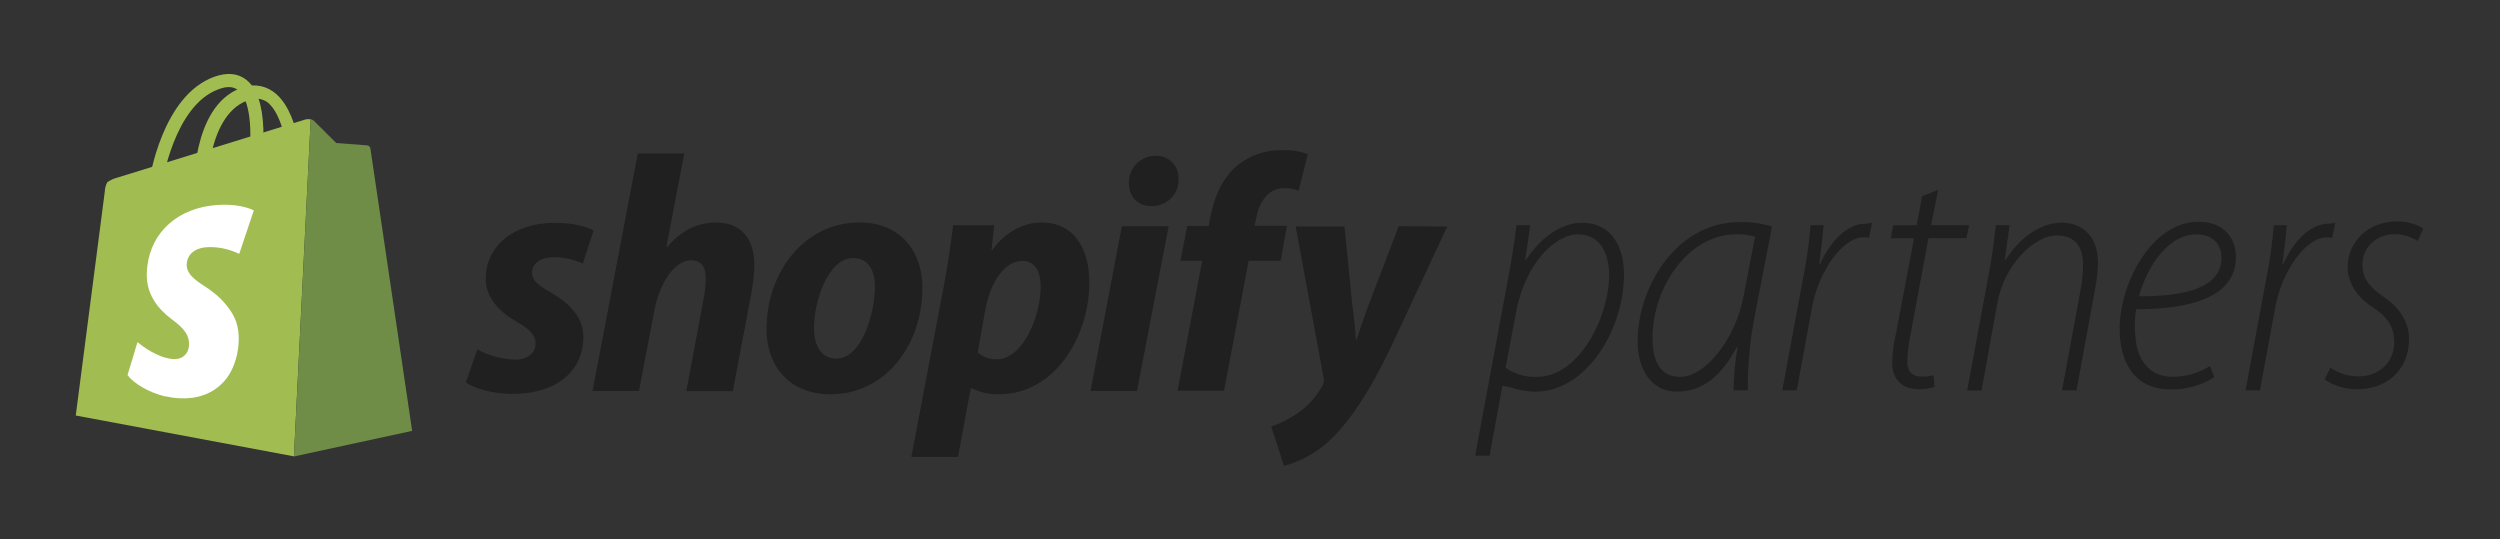 <svg width="190" height="41" viewBox="0 0 190 41" fill="none" xmlns="http://www.w3.org/2000/svg">
<rect x="0" y="0" width="190" height="41" fill="#333333" stroke="none"/>
<path d="M112.111 34.63L114.564 21.449C114.868 19.842 115.1 18.431 115.252 17.108H116.3L115.916 19.753H115.969C117.067 18.1 118.614 16.93 120.234 16.93C122.548 16.93 123.424 18.854 123.424 20.87C123.424 25.009 120.591 29.767 116.683 29.767C115.483 29.767 114.7 29.34 114.23 29.34H114.181L113.209 34.63H112.111ZM114.425 27.952C115.121 28.436 115.956 28.678 116.802 28.643C120.046 28.643 122.294 24.044 122.294 20.903C122.294 19.449 121.732 17.812 119.917 17.812C118.181 17.812 115.907 20.034 115.219 23.737L114.425 27.952Z" fill="#202020"/>
<path d="M131.752 29.671C131.766 28.563 131.868 27.457 132.056 26.365H132.006C130.601 29.01 129.031 29.764 127.434 29.764C125.57 29.764 124.459 28.154 124.459 25.958C124.459 21.77 127.434 16.88 132.198 16.88C133.036 16.86 133.871 16.972 134.674 17.211L133.372 23.945C132.996 25.827 132.817 27.742 132.836 29.661L131.752 29.671ZM133.385 17.991C132.905 17.848 132.404 17.788 131.904 17.812C128.38 17.812 125.623 21.747 125.596 25.601C125.57 27.211 126.029 28.643 127.689 28.643C129.672 28.643 131.93 25.667 132.516 22.487L133.385 17.991Z" fill="#202020"/>
<path d="M135.453 29.671L137.01 21.267C137.292 19.894 137.489 18.505 137.602 17.108H138.594C138.518 18.1 138.415 18.761 138.263 20.084H138.316C139.057 18.43 140.3 16.996 141.814 16.996C141.969 16.996 142.144 16.943 142.273 16.943L142.045 18.08C141.911 18.05 141.773 18.036 141.635 18.037C140.025 18.037 138.24 20.609 137.728 23.29L136.554 29.671H135.453Z" fill="#202020"/>
<path d="M147.303 14.42L146.768 17.108H149.654L149.449 18.099H146.563L145.211 25.372C145.057 26.064 144.971 26.768 144.953 27.475C144.953 28.192 145.283 28.619 146.05 28.619C146.353 28.633 146.655 28.597 146.946 28.513L147.022 29.406C146.633 29.523 146.229 29.583 145.822 29.584C144.368 29.584 143.806 28.612 143.806 27.601C143.815 26.853 143.909 26.109 144.087 25.383L145.465 18.109H143.703L143.882 17.118H145.67L146.077 14.919L147.303 14.42Z" fill="#202020"/>
<path d="M149.506 29.671L151.142 20.861C151.423 19.406 151.575 18.1 151.678 17.108H152.726L152.366 19.753H152.418C153.49 18.1 155.023 16.92 156.716 16.92C157.916 16.92 159.447 17.647 159.447 19.971C159.43 20.652 159.354 21.33 159.219 21.998L157.814 29.671H156.716L158.131 21.991C158.245 21.376 158.305 20.752 158.31 20.127C158.31 18.851 157.8 17.892 156.293 17.892C154.66 17.892 152.326 20.07 151.797 23.033L150.597 29.684L149.506 29.671Z" fill="#202020"/>
<path d="M168.295 28.666C167.294 29.294 166.132 29.617 164.95 29.595C162.09 29.595 161.092 27.35 161.092 24.999C161.092 21.475 163.571 16.854 167.069 16.854C169.086 16.854 169.929 18.156 169.929 19.535C169.929 22.649 166.355 23.502 162.345 23.502C162.19 24.521 162.224 25.56 162.447 26.566C162.88 27.945 163.826 28.636 165.128 28.636C166.131 28.634 167.112 28.351 167.962 27.819L168.295 28.666ZM168.824 19.551C168.824 18.427 168.034 17.812 166.887 17.812C164.996 17.812 163.323 19.855 162.556 22.513C165.747 22.536 168.838 22.001 168.838 19.574L168.824 19.551Z" fill="#202020"/>
<path d="M170.662 29.671L172.219 21.267C172.5 19.894 172.696 18.505 172.808 17.108H173.799C173.723 18.1 173.621 18.761 173.469 20.084H173.518C174.259 18.43 175.502 16.996 177.019 16.996C177.172 16.996 177.35 16.943 177.479 16.943L177.248 18.08C177.113 18.05 176.975 18.036 176.838 18.037C175.231 18.037 173.442 20.609 172.933 23.29L171.756 29.671H170.662Z" fill="#202020"/>
<path d="M177.106 27.942C177.738 28.379 178.489 28.61 179.258 28.603C180.864 28.603 181.962 27.453 181.962 26.048C181.962 24.824 181.453 24.084 180.309 23.343C179.086 22.55 178.421 21.452 178.421 20.302C178.421 18.388 179.978 16.831 182.15 16.831C182.86 16.81 183.561 16.996 184.167 17.366L183.757 18.312C183.234 17.991 182.635 17.814 182.021 17.799C180.54 17.799 179.545 18.847 179.545 20.113C179.545 21.261 180.207 21.899 181.198 22.59C182.372 23.38 183.086 24.504 183.086 25.757C183.086 28.233 181.274 29.585 179.155 29.585C178.272 29.599 177.407 29.34 176.676 28.844L177.106 27.942Z" fill="#202020"/>
<path d="M15.313 15.277H15.24C15.103 15.256 14.977 15.19 14.882 15.088C14.787 14.987 14.729 14.856 14.718 14.718C14.718 14.45 14.546 8.152 18.239 6.717C18.643 6.534 19.088 6.46 19.529 6.503C19.97 6.545 20.393 6.702 20.755 6.959C21.644 7.587 22.289 8.827 22.679 10.642C22.851 11.445 22.962 12.261 23.009 13.081C23.013 13.144 23.002 13.207 22.978 13.264C22.954 13.322 22.917 13.374 22.869 13.415C22.822 13.456 22.766 13.486 22.706 13.502C22.645 13.518 22.582 13.52 22.52 13.508C22.382 13.487 22.254 13.419 22.159 13.317C22.063 13.214 22.006 13.082 21.994 12.943C21.948 11.802 21.555 8.645 20.275 7.736C20.05 7.592 19.792 7.509 19.525 7.495C19.259 7.482 18.993 7.537 18.755 7.656C15.591 8.886 15.74 14.8 15.743 14.86C15.744 14.916 15.734 14.972 15.713 15.024C15.692 15.076 15.66 15.123 15.619 15.162C15.579 15.202 15.531 15.232 15.478 15.252C15.425 15.271 15.369 15.28 15.313 15.277Z" fill="#A1BD52"/>
<path d="M23.216 9.078L8.912 13.501C8.641 13.571 8.384 13.689 8.155 13.848C8.04 14.065 7.975 14.305 7.966 14.549L5.758 31.578L22.337 34.683L23.613 9.065C23.481 9.044 23.347 9.049 23.216 9.078Z" fill="#A1BD52"/>
<path d="M28.15 11.28C28.136 11.212 28.102 11.149 28.051 11.102C28.004 11.072 27.951 11.053 27.895 11.046L25.555 10.87L23.832 9.158C23.768 9.109 23.693 9.077 23.614 9.065L22.338 34.69L31.323 32.746L28.15 11.28Z" fill="#6F8D46"/>
<path d="M17.298 23.313C17.046 22.979 16.757 22.674 16.436 22.404C16.136 22.15 15.819 21.918 15.487 21.71C15.283 21.584 15.086 21.446 14.898 21.297C14.75 21.181 14.613 21.05 14.492 20.907C14.392 20.79 14.313 20.657 14.257 20.513C14.206 20.382 14.183 20.241 14.191 20.1C14.195 19.92 14.237 19.744 14.313 19.581C14.386 19.426 14.492 19.288 14.624 19.178C14.765 19.06 14.926 18.969 15.1 18.91C15.304 18.838 15.518 18.797 15.735 18.788C15.979 18.773 16.225 18.779 16.469 18.804C16.896 18.848 17.316 18.947 17.718 19.098C17.876 19.155 18.031 19.221 18.181 19.297L19.289 15.991C19.098 15.896 18.899 15.821 18.694 15.766C18.442 15.695 18.186 15.643 17.927 15.611C17.626 15.575 17.323 15.557 17.021 15.558C16.689 15.561 16.358 15.584 16.029 15.627C15.323 15.714 14.637 15.919 13.999 16.232C13.438 16.51 12.932 16.886 12.505 17.343C12.095 17.783 11.77 18.295 11.546 18.854C11.311 19.445 11.181 20.072 11.159 20.708C11.14 21.083 11.177 21.459 11.268 21.822C11.355 22.157 11.489 22.477 11.665 22.774C11.842 23.071 12.053 23.347 12.293 23.594C12.541 23.851 12.81 24.086 13.097 24.299C13.308 24.449 13.509 24.614 13.698 24.791C13.848 24.931 13.982 25.086 14.098 25.254C14.195 25.397 14.267 25.554 14.313 25.72C14.357 25.88 14.375 26.047 14.366 26.213C14.361 26.378 14.324 26.541 14.257 26.692C14.192 26.833 14.096 26.957 13.976 27.056C13.847 27.16 13.695 27.231 13.533 27.264C13.338 27.301 13.139 27.301 12.944 27.264C12.691 27.226 12.442 27.158 12.204 27.062C11.965 26.969 11.733 26.858 11.51 26.732C11.304 26.617 11.104 26.491 10.911 26.355C10.733 26.229 10.581 26.107 10.448 26.001L9.691 28.51C9.832 28.686 9.99 28.847 10.164 28.99C10.373 29.157 10.594 29.307 10.825 29.439C11.083 29.588 11.35 29.718 11.625 29.829C11.927 29.95 12.236 30.05 12.551 30.127H12.617C13.267 30.279 13.938 30.315 14.601 30.233C15.221 30.157 15.816 29.937 16.336 29.591C16.874 29.225 17.308 28.727 17.596 28.143C17.937 27.443 18.123 26.677 18.141 25.899C18.166 25.405 18.1 24.911 17.946 24.441C17.791 24.033 17.572 23.653 17.298 23.313Z" fill="white"/>
<path d="M11.829 14.408H11.759C11.628 14.389 11.509 14.319 11.43 14.213C11.35 14.107 11.315 13.974 11.333 13.842C11.372 13.575 12.325 7.277 16.268 5.842C17.26 5.482 18.097 5.561 18.741 6.083C19.518 6.711 19.945 7.951 20.014 9.769C20.041 10.583 20.005 11.398 19.905 12.206C19.887 12.337 19.817 12.456 19.711 12.536C19.605 12.616 19.471 12.651 19.34 12.632C19.208 12.614 19.089 12.544 19.009 12.438C18.93 12.332 18.895 12.198 18.913 12.067C19.072 10.926 19.244 7.769 18.113 6.863C17.753 6.572 17.26 6.533 16.609 6.784C13.227 8.011 12.334 13.925 12.311 13.984C12.293 14.1 12.235 14.206 12.146 14.283C12.058 14.36 11.946 14.404 11.829 14.408Z" fill="#A1BD52"/>
<path d="M41.793 22.183C40.897 21.697 40.438 21.287 40.438 20.725C40.438 20.008 41.076 19.548 42.091 19.548C42.851 19.55 43.602 19.716 44.293 20.034L45.112 17.525C44.55 17.194 43.499 16.936 42.137 16.936C39.039 16.936 36.914 18.702 36.914 21.188C36.914 22.593 37.906 23.671 39.245 24.438C40.319 25.053 40.702 25.486 40.702 26.127C40.702 26.768 40.167 27.33 39.168 27.33C38.157 27.305 37.166 27.041 36.276 26.56L35.406 29.069C36.067 29.532 37.426 29.916 38.887 29.942C42.061 29.965 44.339 28.378 44.339 25.565C44.329 24.054 43.175 22.983 41.793 22.183Z" fill="#202020"/>
<path d="M54.437 16.91C52.877 16.91 51.647 17.654 50.702 18.781L50.649 18.754L52.007 11.663H48.473L45.035 29.71H48.566L49.743 23.541C50.206 21.227 51.396 19.779 52.533 19.779C53.327 19.779 53.634 20.315 53.634 21.102C53.634 21.625 53.583 22.148 53.482 22.662L52.16 29.727H55.694L57.075 22.431C57.228 21.668 57.313 20.894 57.33 20.116C57.33 18.113 56.275 16.91 54.437 16.91Z" fill="#202020"/>
<path d="M65.319 16.91C61.071 16.91 58.254 20.751 58.254 25.026C58.254 27.763 59.943 29.965 63.117 29.965C67.289 29.965 70.106 26.229 70.106 21.852C70.106 19.316 68.621 16.91 65.319 16.91ZM63.577 27.254C62.376 27.254 61.864 26.229 61.864 24.94C61.864 22.917 62.912 19.614 64.839 19.614C66.092 19.614 66.492 20.688 66.492 21.74C66.496 23.925 65.448 27.254 63.577 27.254Z" fill="#202020"/>
<path d="M79.141 16.91C77.733 16.91 76.351 17.68 75.406 19.009H75.353L75.558 17.115H72.437C72.281 18.397 72 20.341 71.719 21.799L69.26 34.725H72.807L73.779 29.505H73.855C74.498 29.83 75.212 29.988 75.931 29.965C80.077 29.965 82.791 25.717 82.791 21.416C82.778 19.035 81.733 16.91 79.141 16.91ZM75.763 27.304C75.231 27.316 74.712 27.134 74.305 26.791L74.893 23.485C75.303 21.283 76.454 19.826 77.683 19.826C78.758 19.826 79.092 20.817 79.092 21.773C79.088 24.054 77.733 27.304 75.763 27.304Z" fill="#202020"/>
<path d="M87.818 11.842C87.55 11.841 87.285 11.894 87.037 11.997C86.789 12.1 86.565 12.251 86.376 12.442C86.188 12.633 86.04 12.859 85.94 13.108C85.84 13.357 85.791 13.624 85.795 13.892C85.795 14.94 86.456 15.657 87.448 15.657H87.498C87.771 15.669 88.044 15.625 88.299 15.527C88.555 15.429 88.787 15.279 88.982 15.087C89.176 14.895 89.329 14.665 89.43 14.411C89.532 14.156 89.579 13.884 89.571 13.611C89.583 13.377 89.547 13.142 89.463 12.923C89.38 12.704 89.252 12.504 89.087 12.338C88.922 12.171 88.724 12.041 88.505 11.956C88.287 11.87 88.053 11.832 87.818 11.842Z" fill="#202020"/>
<path d="M82.881 29.71H86.412L88.818 17.193H85.261L82.881 29.71Z" fill="#202020"/>
<path d="M97.804 17.168H95.344L95.473 16.58C95.678 15.376 96.396 14.302 97.573 14.302C97.956 14.299 98.337 14.359 98.7 14.48L99.391 11.717C98.777 11.488 98.124 11.385 97.47 11.413C96.215 11.378 94.989 11.796 94.015 12.589C92.812 13.614 92.25 15.099 91.966 16.583L91.863 17.172H90.227L89.714 19.816H91.367L89.496 29.698H93.03L94.898 19.816H97.331L97.804 17.168Z" fill="#202020"/>
<path d="M106.3 17.193L104.151 22.814C103.638 24.172 103.384 24.966 103.1 25.809H103.05C102.997 24.989 102.898 24.093 102.742 22.833L102.18 17.213H98.468L100.594 28.705C100.621 28.803 100.628 28.906 100.614 29.007C100.601 29.108 100.567 29.206 100.514 29.293C100.056 30.146 99.398 30.875 98.597 31.419C97.987 31.843 97.319 32.178 96.613 32.411L97.585 35.406C98.878 35.061 100.065 34.401 101.04 33.485C102.653 31.974 104.138 29.647 105.668 26.473L109.992 17.216L106.3 17.193Z" fill="#202020"/>
</svg>

